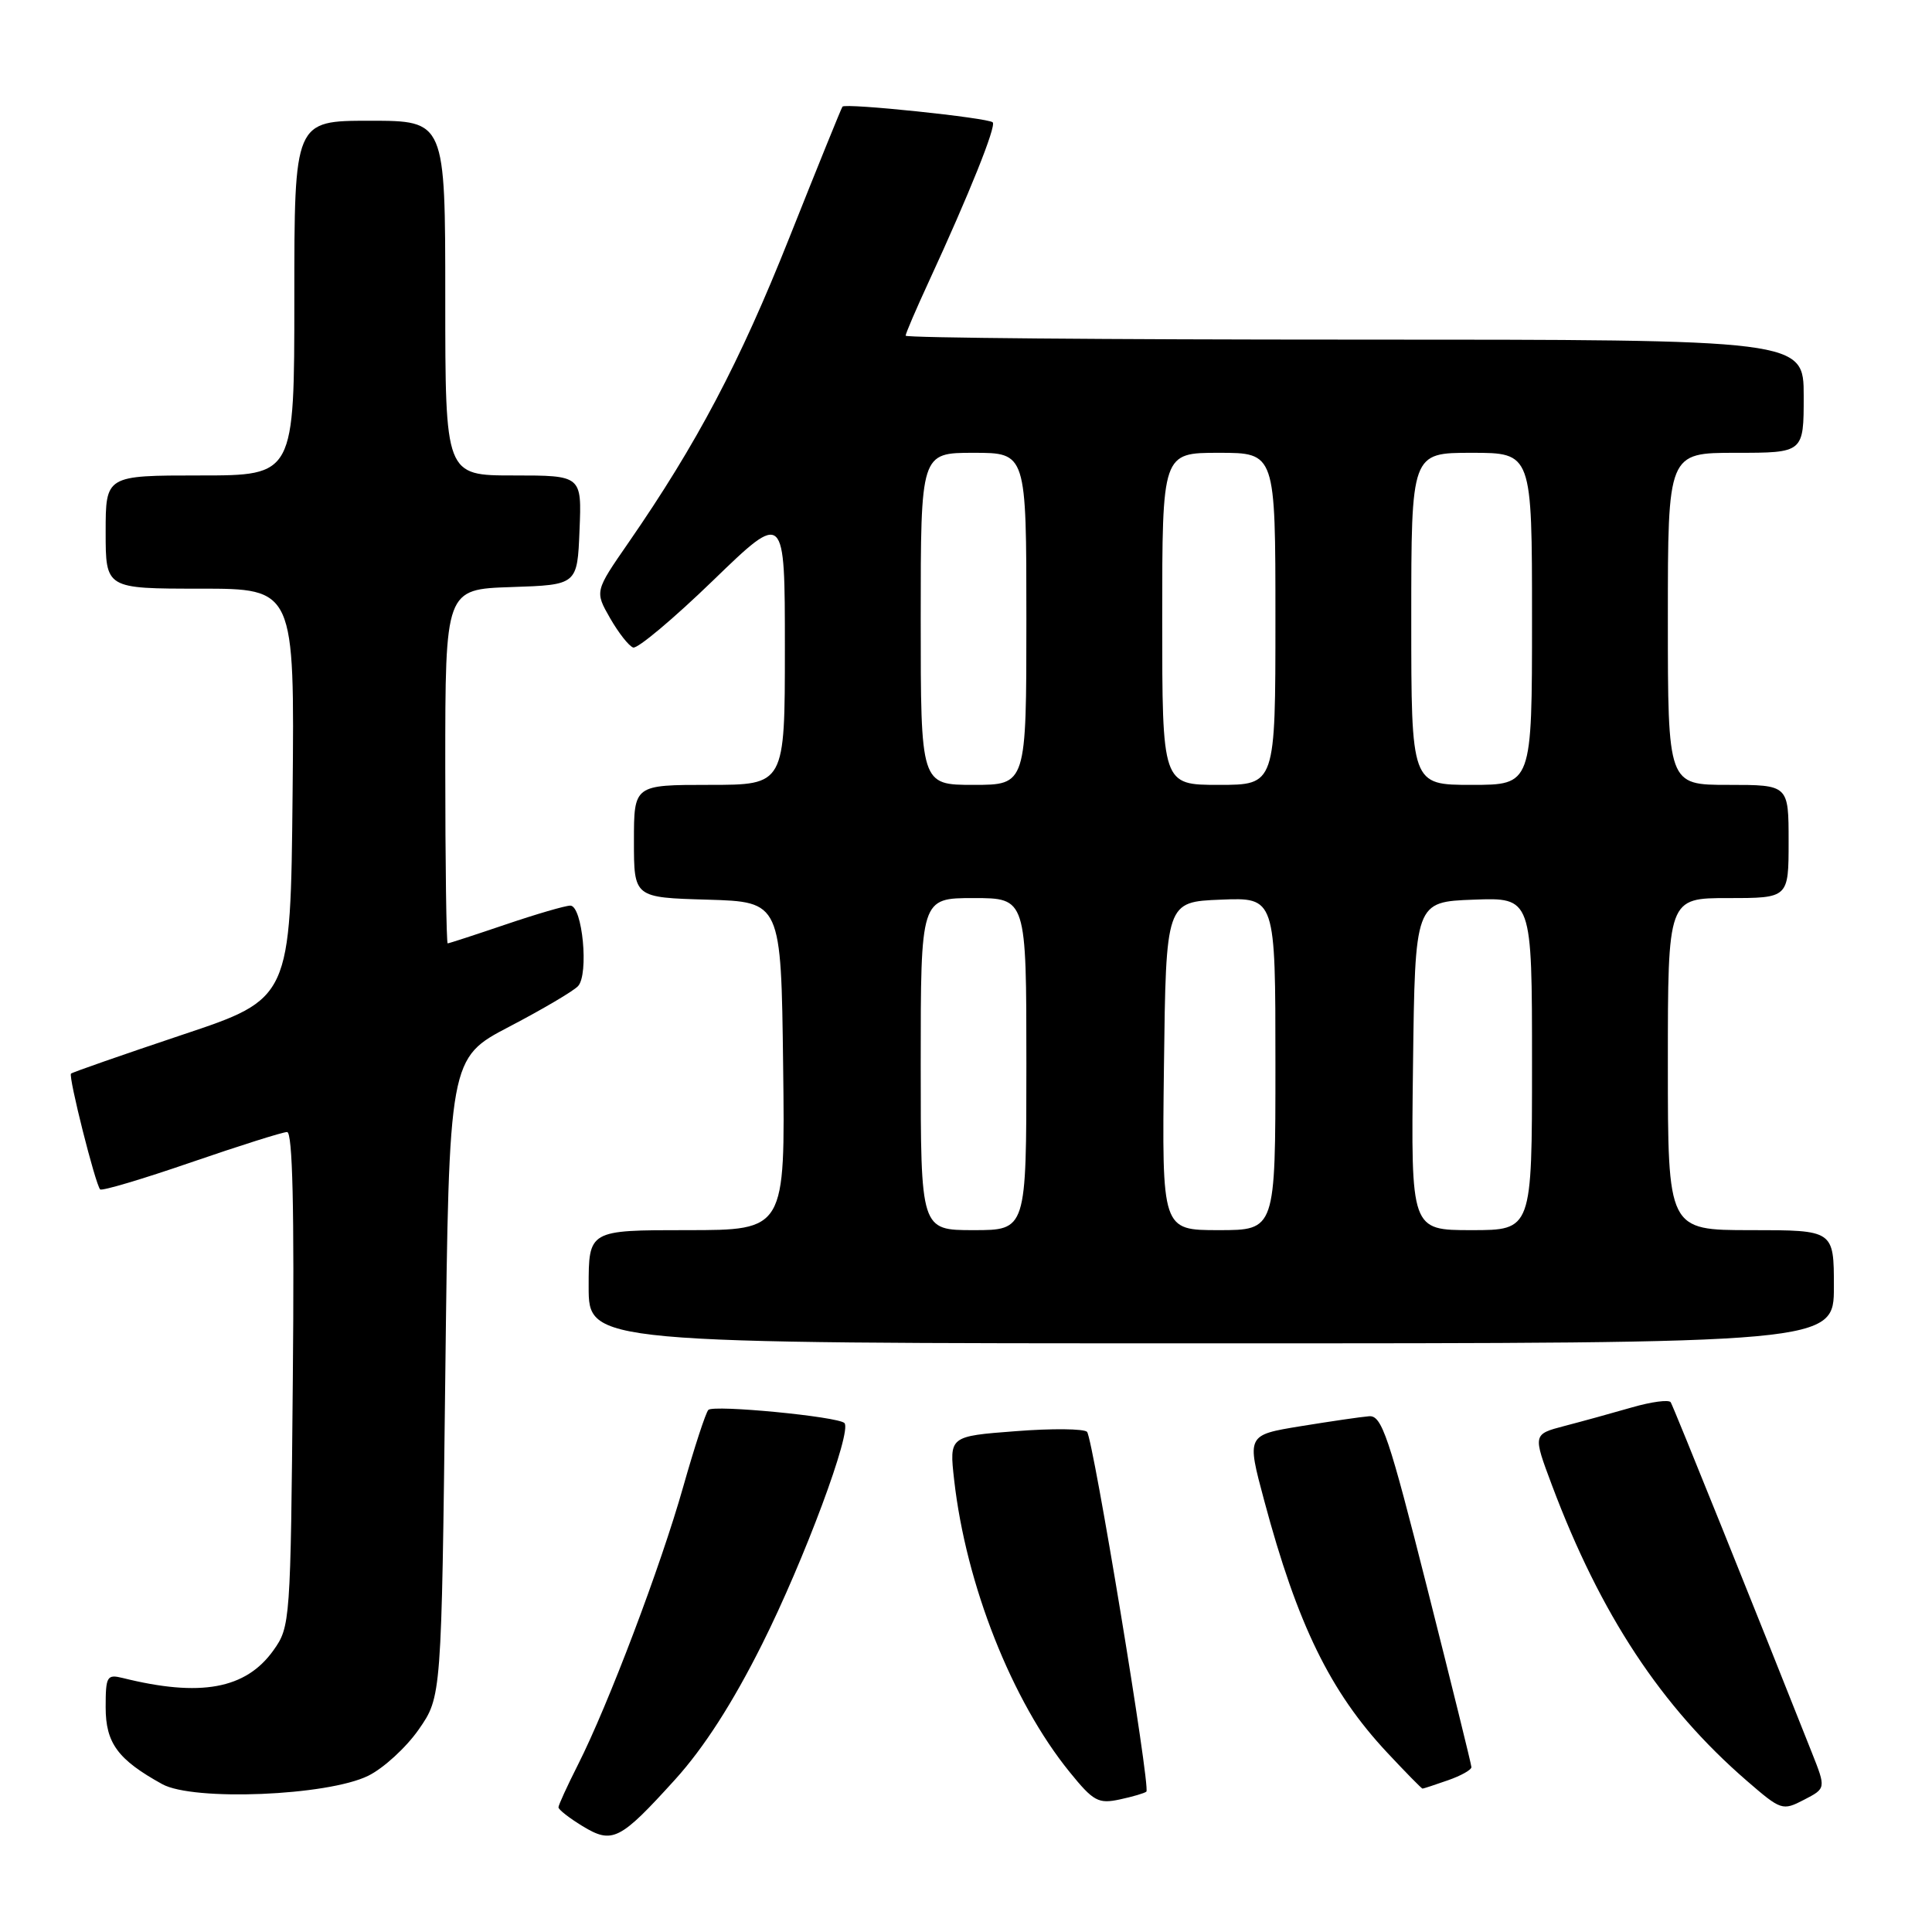 <?xml version="1.0" encoding="UTF-8" standalone="no"?>
<!DOCTYPE svg PUBLIC "-//W3C//DTD SVG 1.1//EN" "http://www.w3.org/Graphics/SVG/1.1/DTD/svg11.dtd" >
<svg xmlns="http://www.w3.org/2000/svg" xmlns:xlink="http://www.w3.org/1999/xlink" version="1.1" viewBox="0 0 256 256">
 <g >
 <path fill="currentColor"
d=" M 89.48 235.77 C 93.27 231.58 97.08 225.66 100.97 217.89 C 106.56 206.74 112.94 189.60 111.89 188.56 C 111.03 187.70 94.53 186.11 93.86 186.82 C 93.51 187.19 92.01 191.78 90.53 197.00 C 87.55 207.55 80.57 225.96 76.59 233.82 C 75.17 236.63 74.00 239.18 74.00 239.48 C 74.00 239.78 75.43 240.90 77.17 241.96 C 81.15 244.38 82.13 243.88 89.48 235.77 Z  M 240.08 232.23 C 232.95 214.22 221.74 186.38 221.38 185.81 C 221.15 185.43 218.83 185.74 216.23 186.49 C 213.63 187.24 209.61 188.35 207.30 188.95 C 203.11 190.05 203.11 190.05 205.63 196.77 C 212.07 213.93 220.13 226.16 231.48 235.98 C 236.00 239.89 236.19 239.96 239.04 238.48 C 241.96 236.97 241.96 236.97 240.08 232.23 Z  M 151.90 237.40 C 152.48 236.87 144.85 190.66 144.04 189.73 C 143.66 189.31 139.40 189.26 134.57 189.64 C 125.78 190.31 125.78 190.31 126.43 196.10 C 128.00 210.00 134.08 225.37 141.73 234.80 C 144.88 238.69 145.53 239.04 148.36 238.44 C 150.09 238.07 151.68 237.60 151.90 237.40 Z  M 48.79 235.30 C 50.81 234.31 53.82 231.55 55.48 229.17 C 58.50 224.83 58.50 224.83 59.00 182.52 C 59.50 140.21 59.50 140.21 67.50 136.03 C 71.90 133.73 75.99 131.32 76.59 130.67 C 78.05 129.11 77.18 120.00 75.57 120.00 C 74.90 120.00 71.04 121.13 67.00 122.50 C 62.96 123.87 59.50 125.00 59.32 125.00 C 59.15 125.00 59.00 114.44 59.00 101.54 C 59.00 78.08 59.00 78.08 67.75 77.79 C 76.50 77.50 76.50 77.50 76.79 70.25 C 77.09 63.00 77.09 63.00 68.04 63.00 C 59.00 63.00 59.00 63.00 59.00 39.50 C 59.00 16.00 59.00 16.00 49.00 16.00 C 39.00 16.00 39.00 16.00 39.00 39.50 C 39.00 63.00 39.00 63.00 26.50 63.00 C 14.00 63.00 14.00 63.00 14.00 70.50 C 14.00 78.00 14.00 78.00 26.52 78.00 C 39.03 78.00 39.03 78.00 38.77 105.16 C 38.50 132.33 38.50 132.33 24.11 137.13 C 16.20 139.78 9.58 142.09 9.41 142.26 C 9.03 142.63 12.65 156.98 13.27 157.60 C 13.50 157.84 18.93 156.22 25.34 154.01 C 31.74 151.81 37.46 150.00 38.04 150.00 C 38.77 150.00 39.01 160.13 38.80 182.75 C 38.51 214.95 38.46 215.55 36.23 218.68 C 32.57 223.81 26.56 224.91 16.25 222.34 C 14.17 221.83 14.00 222.12 14.00 226.22 C 14.00 230.97 15.61 233.16 21.50 236.41 C 25.60 238.68 43.39 237.96 48.79 235.30 Z  M 191.85 235.90 C 193.58 235.30 194.99 234.51 194.97 234.15 C 194.96 233.79 192.33 223.15 189.13 210.50 C 184.02 190.28 183.09 187.52 181.41 187.66 C 180.36 187.74 176.28 188.34 172.34 188.98 C 165.18 190.15 165.18 190.15 167.51 198.82 C 171.90 215.24 176.25 224.15 183.82 232.24 C 186.27 234.86 188.37 237.00 188.49 237.00 C 188.61 237.00 190.12 236.51 191.85 235.90 Z  M 243.00 170.50 C 243.00 163.00 243.00 163.00 232.00 163.00 C 221.00 163.00 221.00 163.00 221.00 141.00 C 221.00 119.00 221.00 119.00 229.00 119.00 C 237.00 119.00 237.00 119.00 237.00 111.50 C 237.00 104.00 237.00 104.00 229.00 104.00 C 221.00 104.00 221.00 104.00 221.00 82.00 C 221.00 60.00 221.00 60.00 230.00 60.00 C 239.00 60.00 239.00 60.00 239.00 52.50 C 239.00 45.00 239.00 45.00 179.50 45.00 C 146.77 45.00 120.00 44.77 120.00 44.48 C 120.00 44.19 121.40 40.93 123.11 37.23 C 128.42 25.72 132.04 16.70 131.54 16.21 C 130.94 15.61 112.00 13.63 111.63 14.13 C 111.48 14.33 108.31 22.15 104.59 31.50 C 98.01 48.05 92.35 58.78 83.26 71.93 C 78.81 78.36 78.81 78.36 80.84 81.91 C 81.96 83.86 83.33 85.61 83.90 85.80 C 84.47 85.99 89.23 82.00 94.47 76.93 C 104.00 67.71 104.00 67.71 104.00 85.85 C 104.00 104.00 104.00 104.00 94.00 104.00 C 84.00 104.00 84.00 104.00 84.00 111.46 C 84.00 118.93 84.00 118.93 93.75 119.21 C 103.50 119.50 103.50 119.50 103.77 141.25 C 104.04 163.00 104.04 163.00 91.02 163.00 C 78.00 163.00 78.00 163.00 78.00 170.50 C 78.00 178.00 78.00 178.00 160.50 178.00 C 243.00 178.00 243.00 178.00 243.00 170.50 Z  M 122.00 141.00 C 122.00 119.00 122.00 119.00 129.00 119.00 C 136.00 119.00 136.00 119.00 136.00 141.00 C 136.00 163.00 136.00 163.00 129.00 163.00 C 122.00 163.00 122.00 163.00 122.00 141.00 Z  M 154.23 141.25 C 154.50 119.50 154.50 119.50 161.75 119.21 C 169.00 118.91 169.00 118.91 169.00 140.96 C 169.00 163.00 169.00 163.00 161.48 163.00 C 153.96 163.00 153.96 163.00 154.23 141.25 Z  M 187.23 141.25 C 187.50 119.50 187.50 119.50 195.25 119.21 C 203.00 118.92 203.00 118.92 203.00 140.96 C 203.00 163.00 203.00 163.00 194.98 163.00 C 186.96 163.00 186.96 163.00 187.23 141.25 Z  M 122.00 82.00 C 122.00 60.00 122.00 60.00 129.00 60.00 C 136.00 60.00 136.00 60.00 136.00 82.00 C 136.00 104.00 136.00 104.00 129.00 104.00 C 122.00 104.00 122.00 104.00 122.00 82.00 Z  M 154.00 82.00 C 154.00 60.00 154.00 60.00 161.50 60.00 C 169.00 60.00 169.00 60.00 169.00 82.00 C 169.00 104.00 169.00 104.00 161.50 104.00 C 154.00 104.00 154.00 104.00 154.00 82.00 Z  M 187.00 82.00 C 187.00 60.00 187.00 60.00 195.00 60.00 C 203.00 60.00 203.00 60.00 203.00 82.00 C 203.00 104.00 203.00 104.00 195.00 104.00 C 187.00 104.00 187.00 104.00 187.00 82.00 Z "/>
</g>
</svg>
